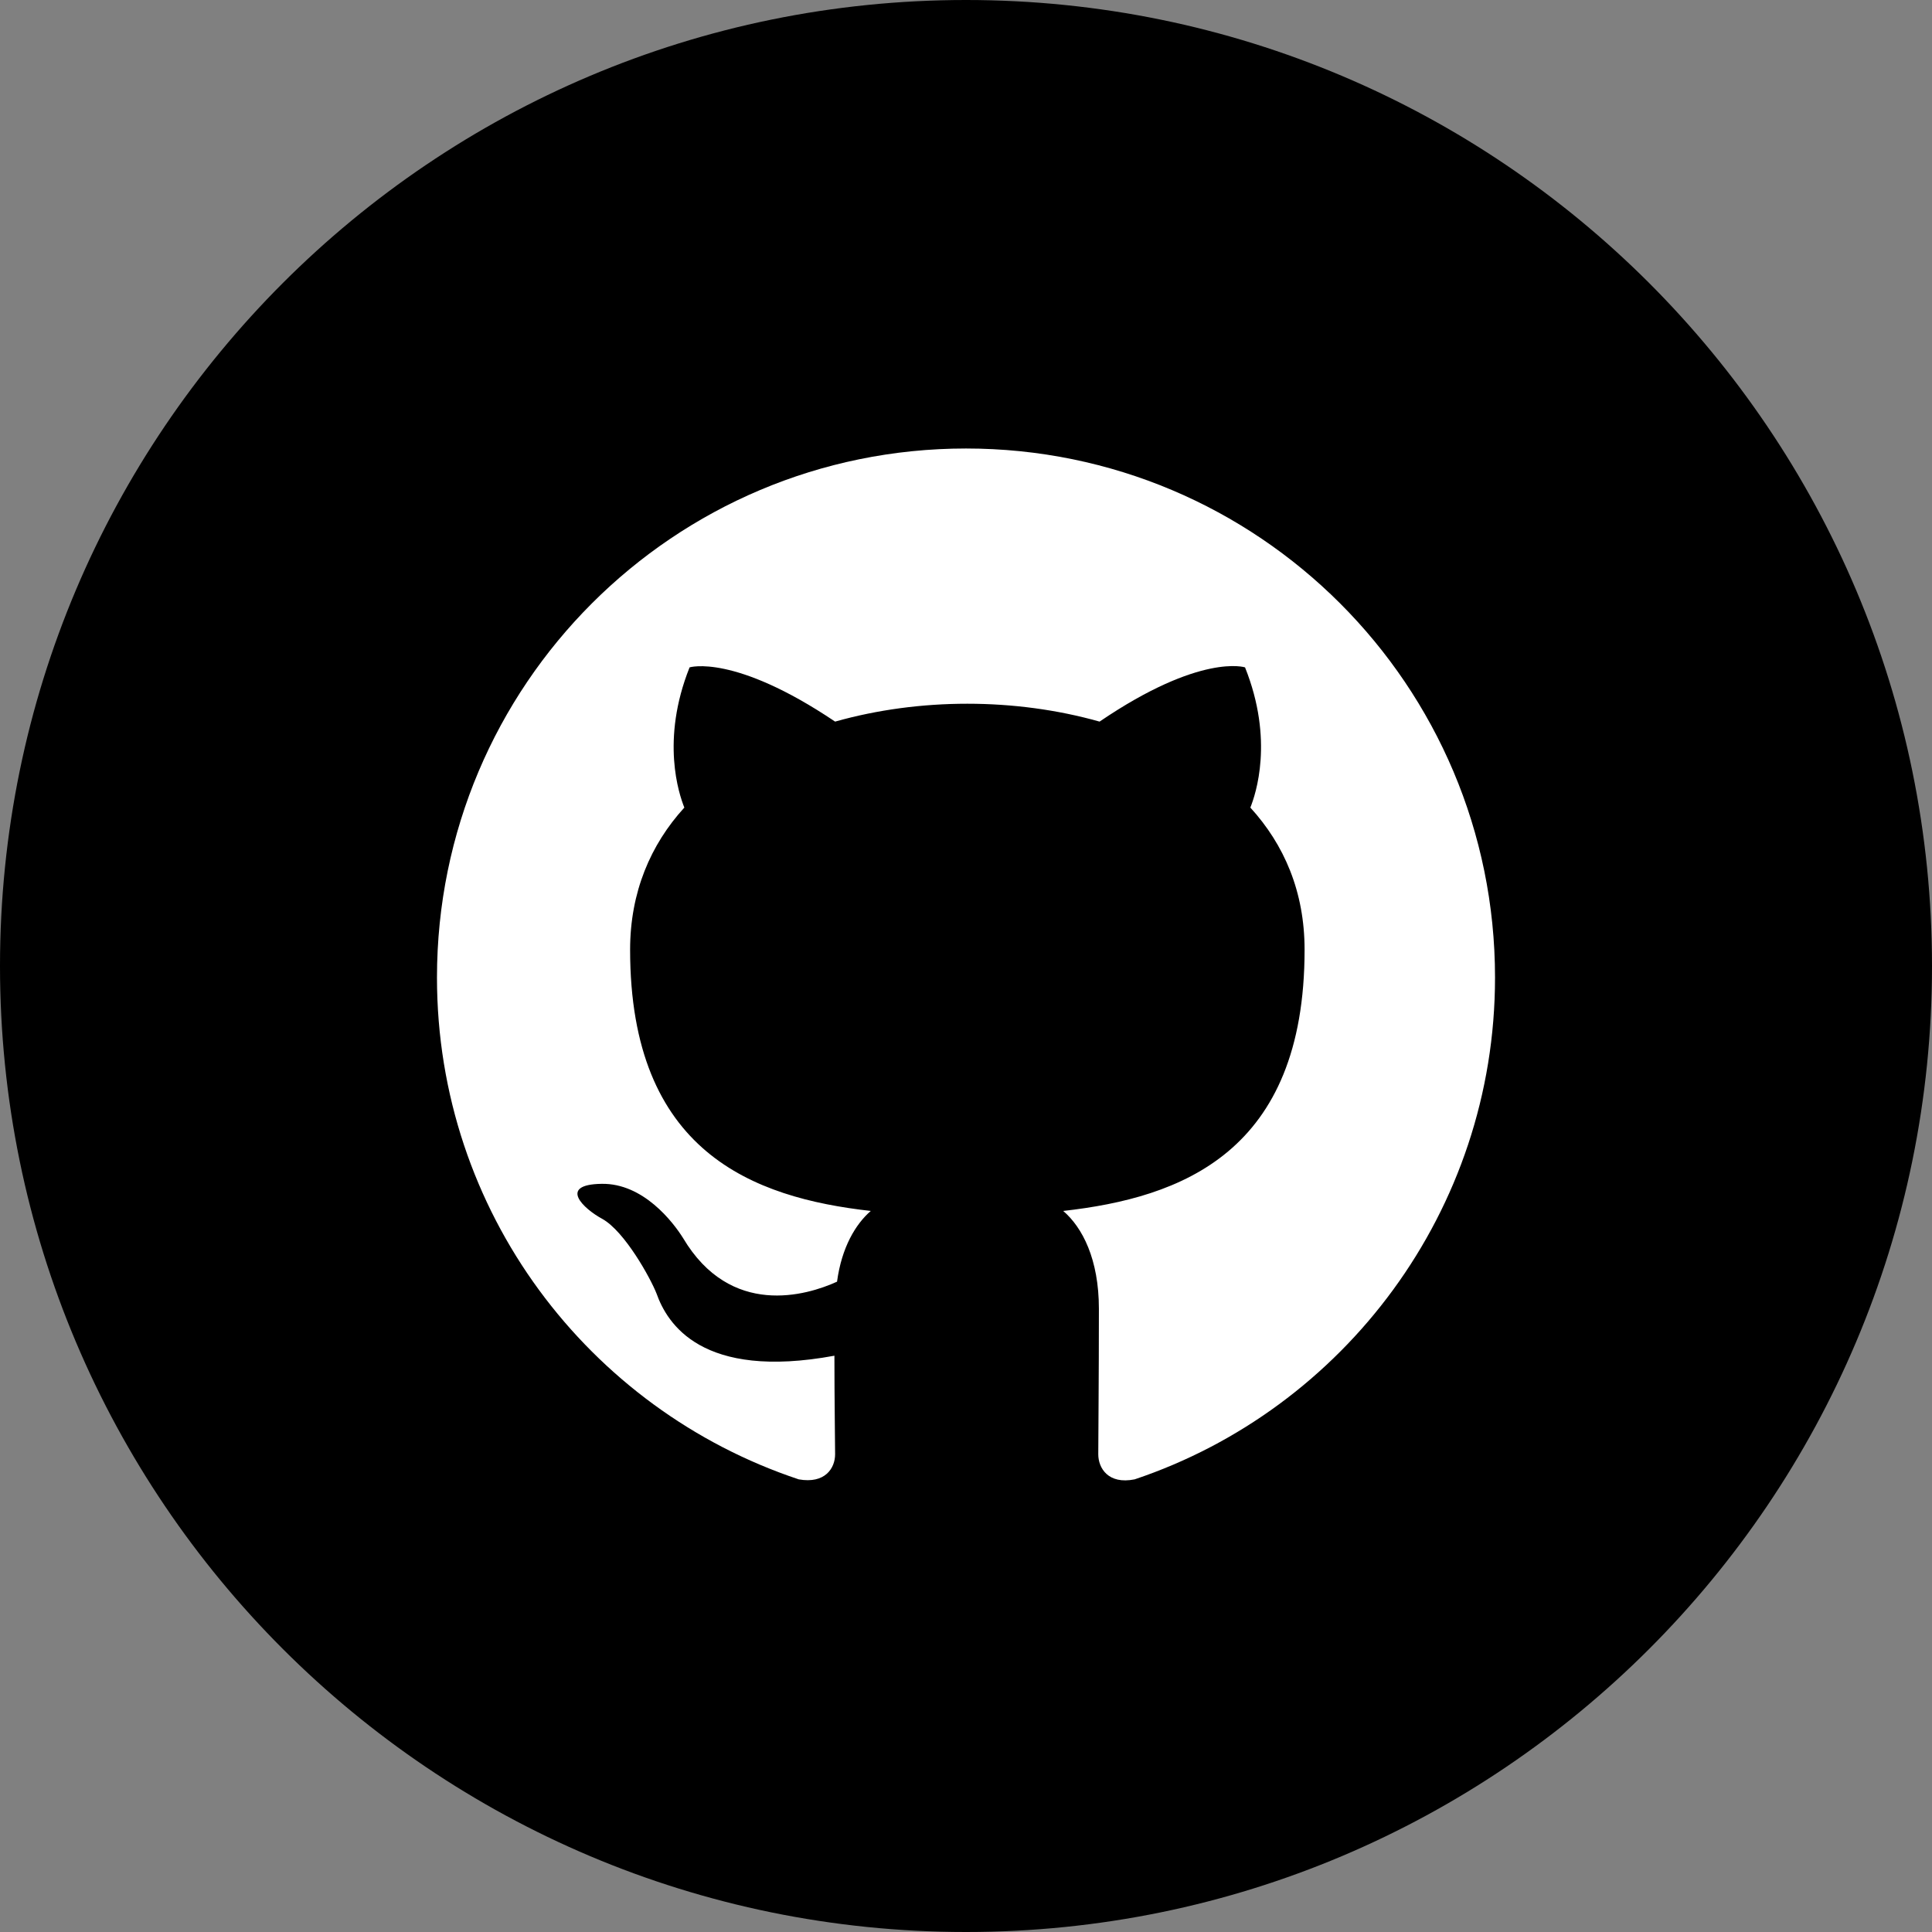 <svg width="28" height="28" viewBox="0 0 28 28" fill="none" xmlns="http://www.w3.org/2000/svg">
<rect x="0" y="0" width="28" height="28" fill="#808080" stroke="none"/>
<path d="M0 14C0 6.268 6.268 0 14 0C21.732 0 28 6.268 28 14C28 21.732 21.732 28 14 28C6.268 28 0 21.732 0 14Z" fill="black"/>
<path fill-rule="evenodd" clip-rule="evenodd" d="M14 6.5C9.764 6.5 6.333 9.931 6.333 14.167C6.333 17.559 8.528 20.425 11.576 21.44C11.959 21.508 12.103 21.277 12.103 21.076C12.103 20.894 12.093 20.29 12.093 19.648C10.167 20.003 9.668 19.179 9.515 18.747C9.429 18.527 9.055 17.847 8.729 17.665C8.461 17.521 8.078 17.166 8.72 17.157C9.323 17.147 9.755 17.712 9.899 17.942C10.588 19.102 11.691 18.776 12.131 18.575C12.198 18.077 12.4 17.741 12.62 17.55C10.914 17.358 9.132 16.697 9.132 13.764C9.132 12.93 9.429 12.24 9.918 11.704C9.841 11.512 9.573 10.726 9.994 9.672C9.994 9.672 10.636 9.471 12.103 10.458C12.716 10.285 13.368 10.199 14.019 10.199C14.671 10.199 15.323 10.285 15.936 10.458C17.402 9.461 18.044 9.672 18.044 9.672C18.466 10.726 18.198 11.512 18.121 11.704C18.61 12.24 18.907 12.921 18.907 13.764C18.907 16.706 17.115 17.358 15.409 17.55C15.687 17.789 15.926 18.249 15.926 18.968C15.926 19.993 15.917 20.817 15.917 21.076C15.917 21.277 16.061 21.517 16.444 21.44C19.472 20.425 21.667 17.55 21.667 14.167C21.667 9.931 18.236 6.5 14 6.5Z" fill="white"/>
</svg>
